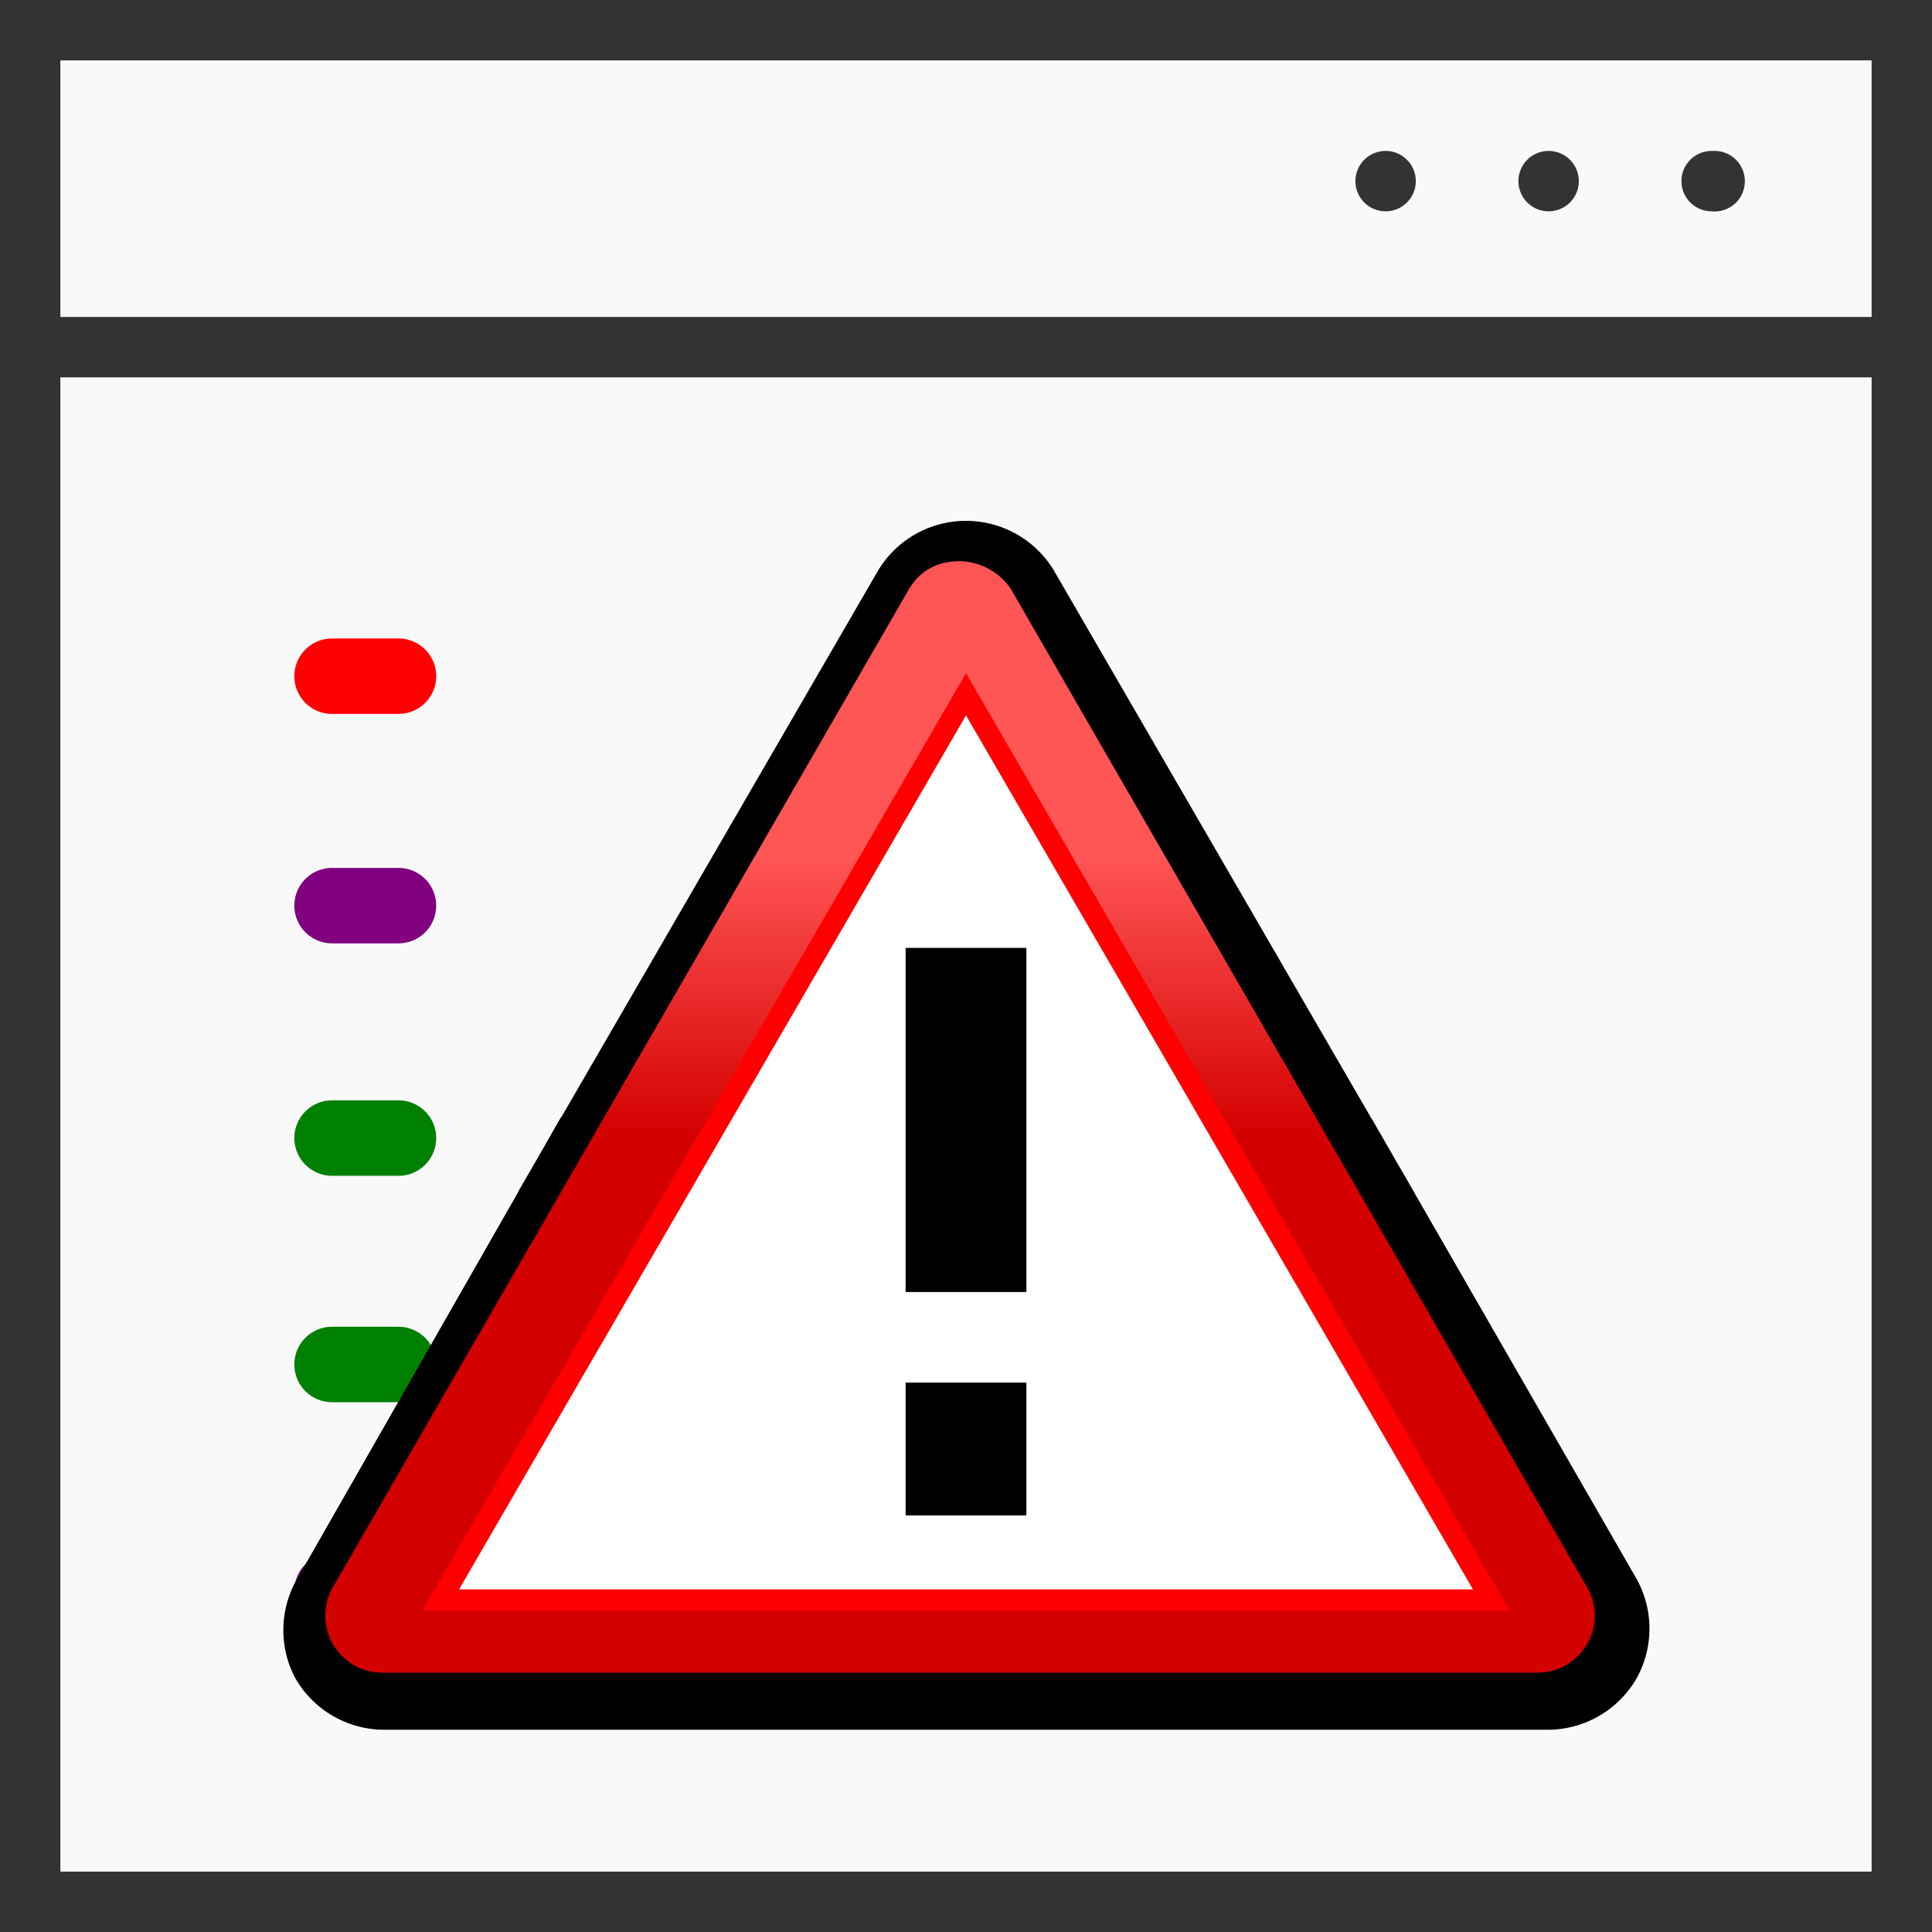 <svg xmlns="http://www.w3.org/2000/svg" viewBox="0 0 64 64"><rect x="0" y="0" width="64" height="64" fill="#808080" stroke="none"/><defs><linearGradient id="b" x1="35.6" x2="35.6" y1="32.9" y2="19.7" gradientUnits="userSpaceOnUse"><stop offset="0" stop-color="#d40000"/><stop offset="1" stop-color="#f55"/></linearGradient><path id="a" d="M51.3 5a1 1 0 1 0 0 2 1 1 0 1 0 0-2"/></defs><g fill="#f9f9f9" stroke="#333" stroke-width="2" class="C"><path d="M1 1h62v62H1z"/><path d="M1 1h62v10.5H1z"/></g><g fill="#333"><use href="#a"/><use x="-5.4" href="#a"/><path d="M56.7 5a1 1 0 1 0 0 2 1 1 0 0 0 1.1-1 1 1 0 0 0-1-1z"/></g><g fill="none" stroke-linecap="round" stroke-width="2.5" class="C"><path d="M19 22.4h31" class="B"/><path stroke="red" d="M11 22.4h2.2"/><path d="M19 30h12m5 0h13.3" class="B"/><path stroke="purple" d="M11 30h2.2"/><path d="M19 52.7h30.6" class="B"/><path stroke="purple" d="M11 52.7h2.2"/><path d="M19 45.2h34" class="B"/><path stroke="green" d="M11 45.2h2.2"/><path d="M19 37.7h5m4.4 0H53" class="B"/><path stroke="green" d="M11 37.7h2.2"/></g><path stroke="#000" stroke-width="2.8" d="m19 39.1 1.3 1 1.3.7 10.4-18 10.4 18 1.2-.7 1.4-1-11.3-19.5a2 2 0 0 0-3.4 0zm0 0-8 14a2 2 0 0 0 0 1.8 2 2 0 0 0 1.7 1h38.6a2 2 0 0 0 1.7-1 2 2 0 0 0 0-1.9l-8-13.9-1.4 1-1.2.7 7 12H14.6l7-12-1.3-.7z" class="C"/><path fill="url(#b)" d="M32 5.7q-1.6 0-2.4 1.3L2.3 54.3a2.7 2.7 0 0 0 2.4 4h54.6c2.1 0 3.4-2.2 2.4-4L34.4 7A3 3 0 0 0 32 5.7" transform="matrix(.7 0 0 .7 9.4 14.6)"/><path fill="#fff" stroke="red" stroke-width=".7" d="m32 23 17.4 30H14.6Z" class="C"/><path d="M30 31.4h4v11.4h-4zm0 14.4h4v4.4h-4z"/></svg>